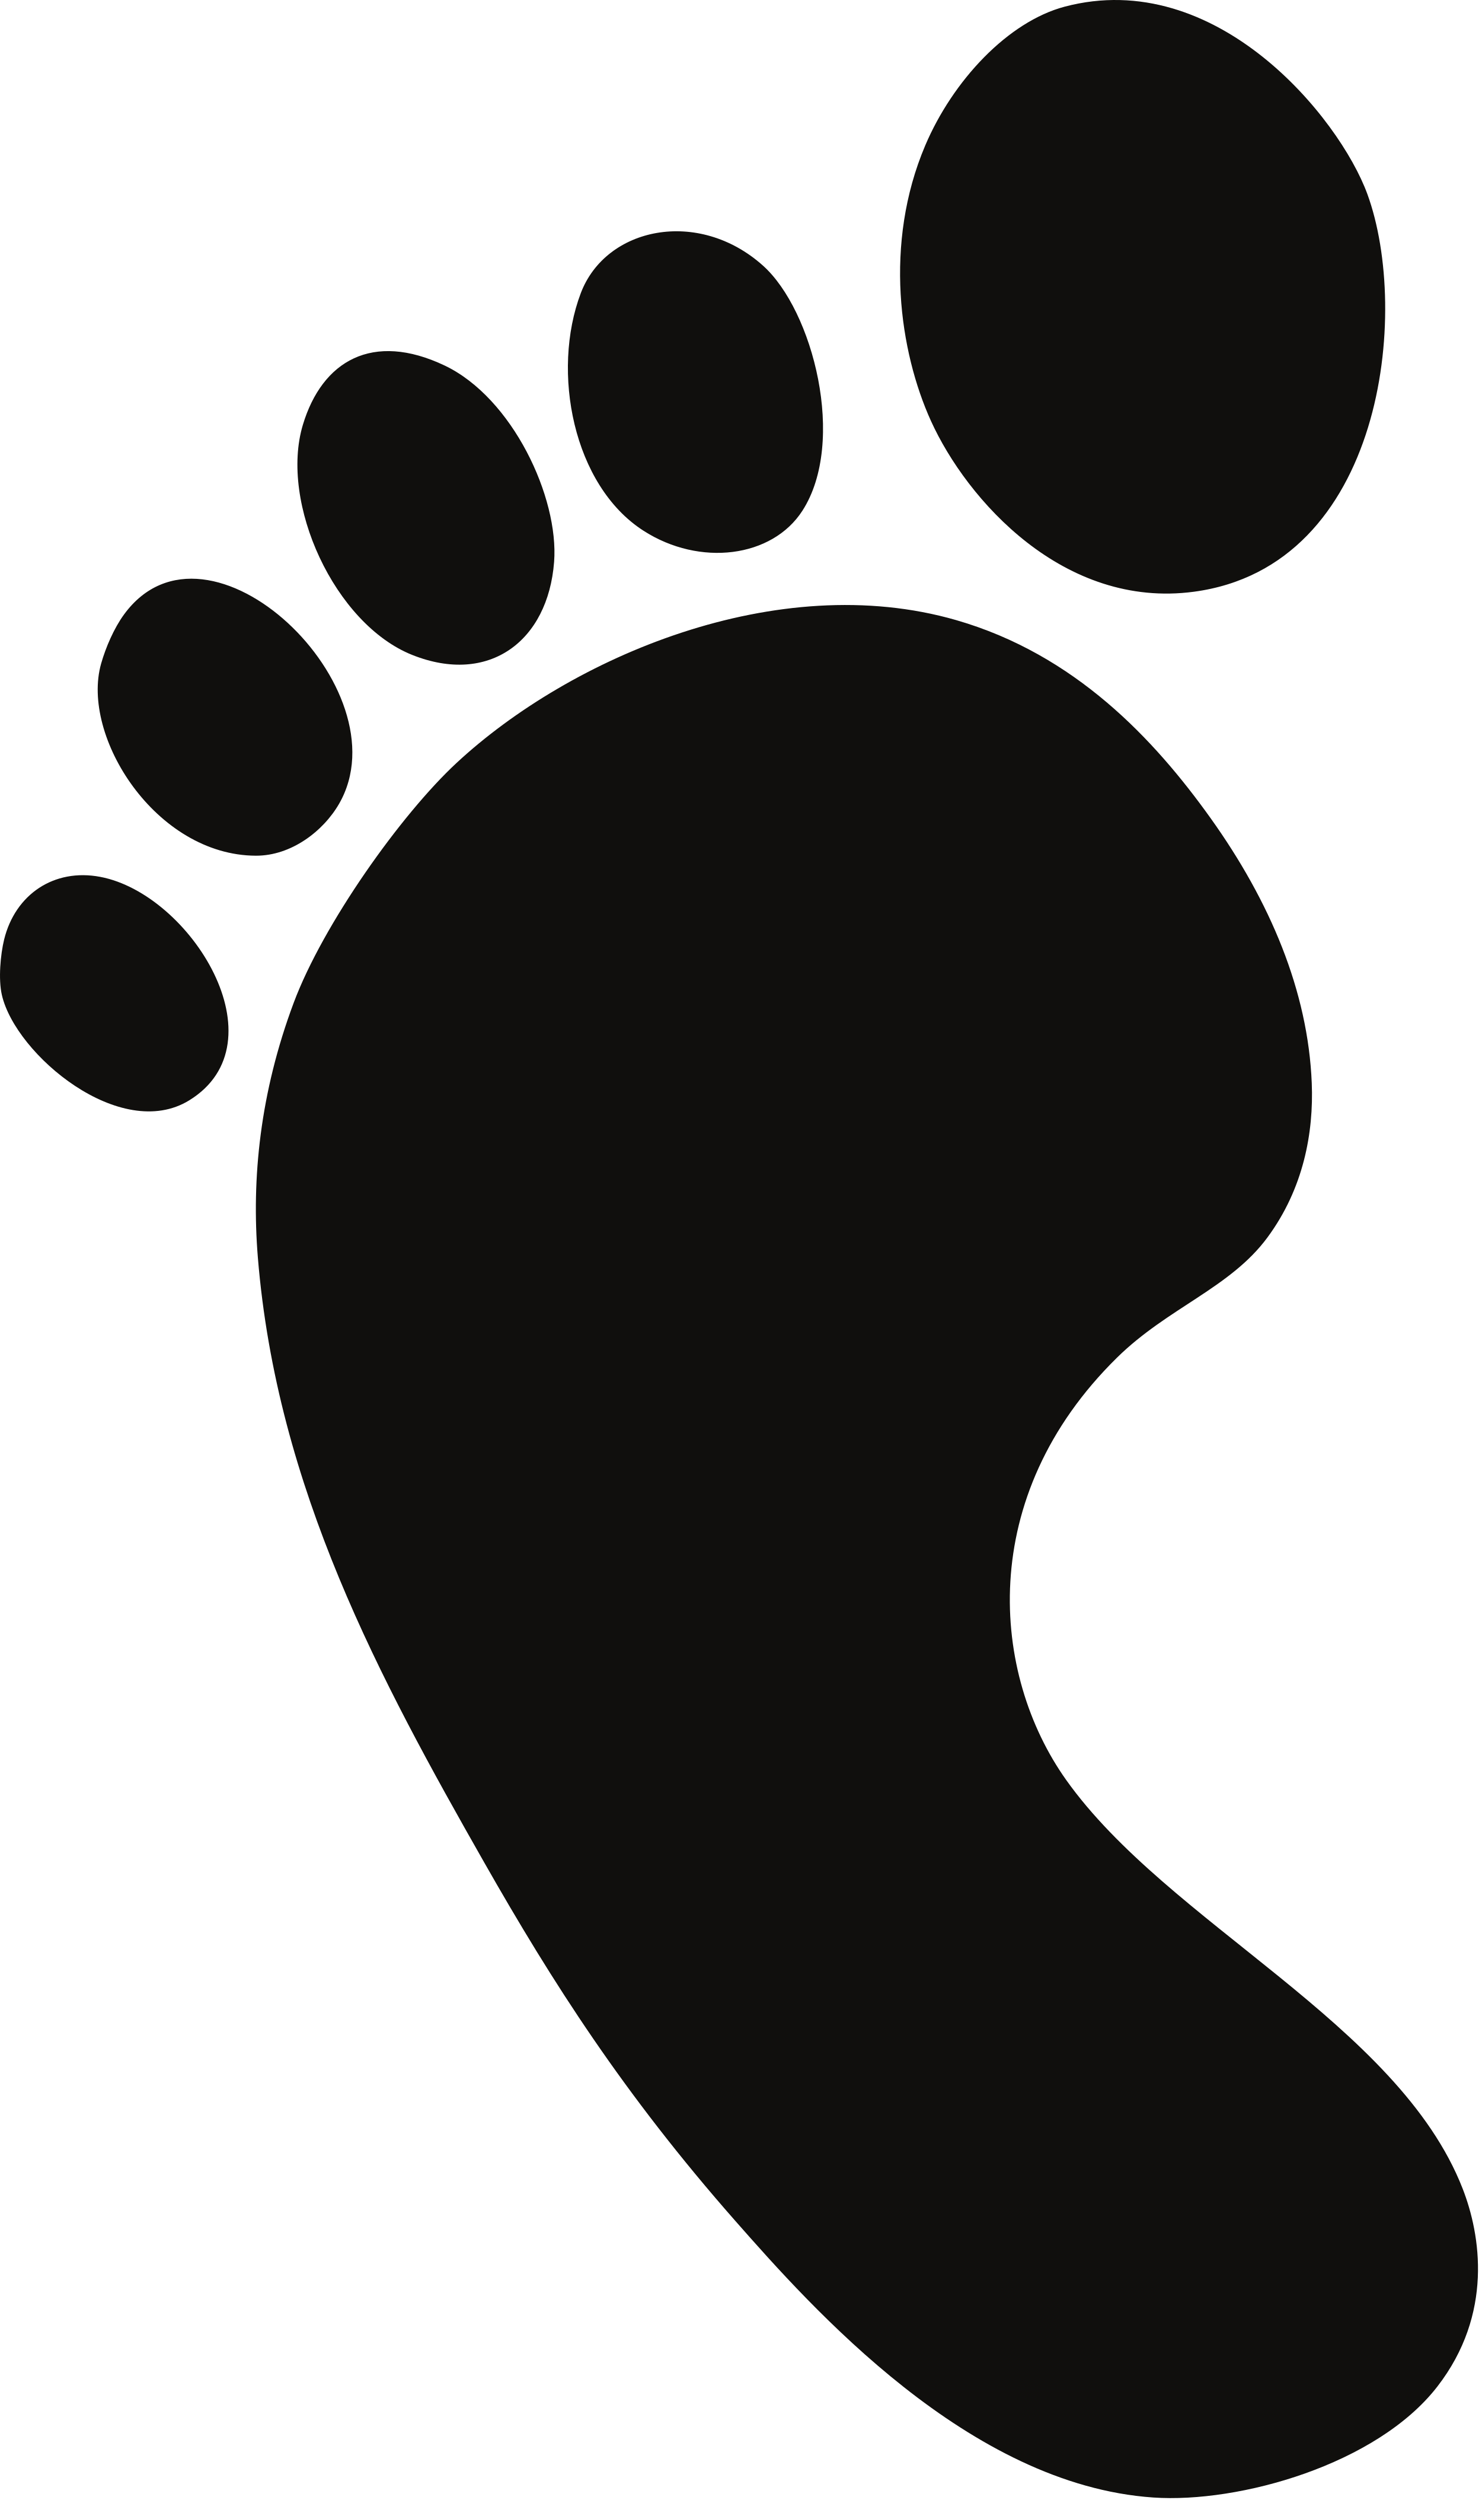 <svg width="277" height="467" viewBox="0 0 277 467" fill="none" xmlns="http://www.w3.org/2000/svg">
<path d="M18.906 123.951C19.771 120.909 21.315 117.353 23.163 114.816C38.877 93.235 75.704 128.761 63.378 150.156C60.452 155.237 54.458 159.879 47.818 159.853C29.136 159.785 15.03 137.576 18.906 123.951ZM0.768 175.527C2.827 167.096 10.095 162.163 18.744 163.807C35.678 167.019 52.903 194.776 35.36 205.559C22.566 213.417 2.939 197.057 0.355 185.895C-0.34 182.907 0.096 178.279 0.768 175.527ZM77.067 122.355C62.536 116.568 52.219 93.967 56.608 79.365C60.199 67.42 69.62 61.869 83.116 68.289C95.772 74.312 104.49 92.92 103.567 104.972C102.43 119.764 91.411 128.065 77.067 122.355ZM120.27 99.141C107.098 90.679 103.004 69.423 108.552 54.769C113.235 42.404 130.532 38.824 142.604 49.617C151.987 58.004 158.255 82.555 149.983 95.4C144.328 104.185 130.798 105.911 120.27 99.141ZM85.339 142.519C106.624 122.771 145.269 106.197 178.734 115.848C200.914 122.245 215.718 138.076 226.275 152.844C237.379 168.376 244.485 185.149 245.18 202.335C245.553 211.615 243.638 222.037 236.894 231.173C229.933 240.608 218.266 244.289 208.767 253.631C182.28 279.679 185.297 312.832 199.264 332.491C218.311 359.297 261.349 378.044 273.375 408.838C276.748 417.471 279.151 432.275 268.657 445.828C257.391 460.381 231.652 467.659 215.569 466.558C181.108 464.206 151.793 431.192 137.364 414.799C116.592 391.195 103.248 370.328 90.498 347.914C71.011 313.671 51.738 278.108 48.194 234.889C46.984 220.139 48.608 204.14 54.892 187.336C60.372 172.669 74.92 152.183 85.339 142.519ZM223.166 110.539C198.832 113.8 180.701 93.391 173.997 78.619C168.142 65.721 165.127 45.543 172.937 27.169C178.082 15.065 188.39 4.052 199 1.245C227.34 -6.252 250.336 21.959 255.569 36.243C263.646 58.292 258.614 105.783 223.166 110.539Z" fill="#100F0D"/>
</svg>

